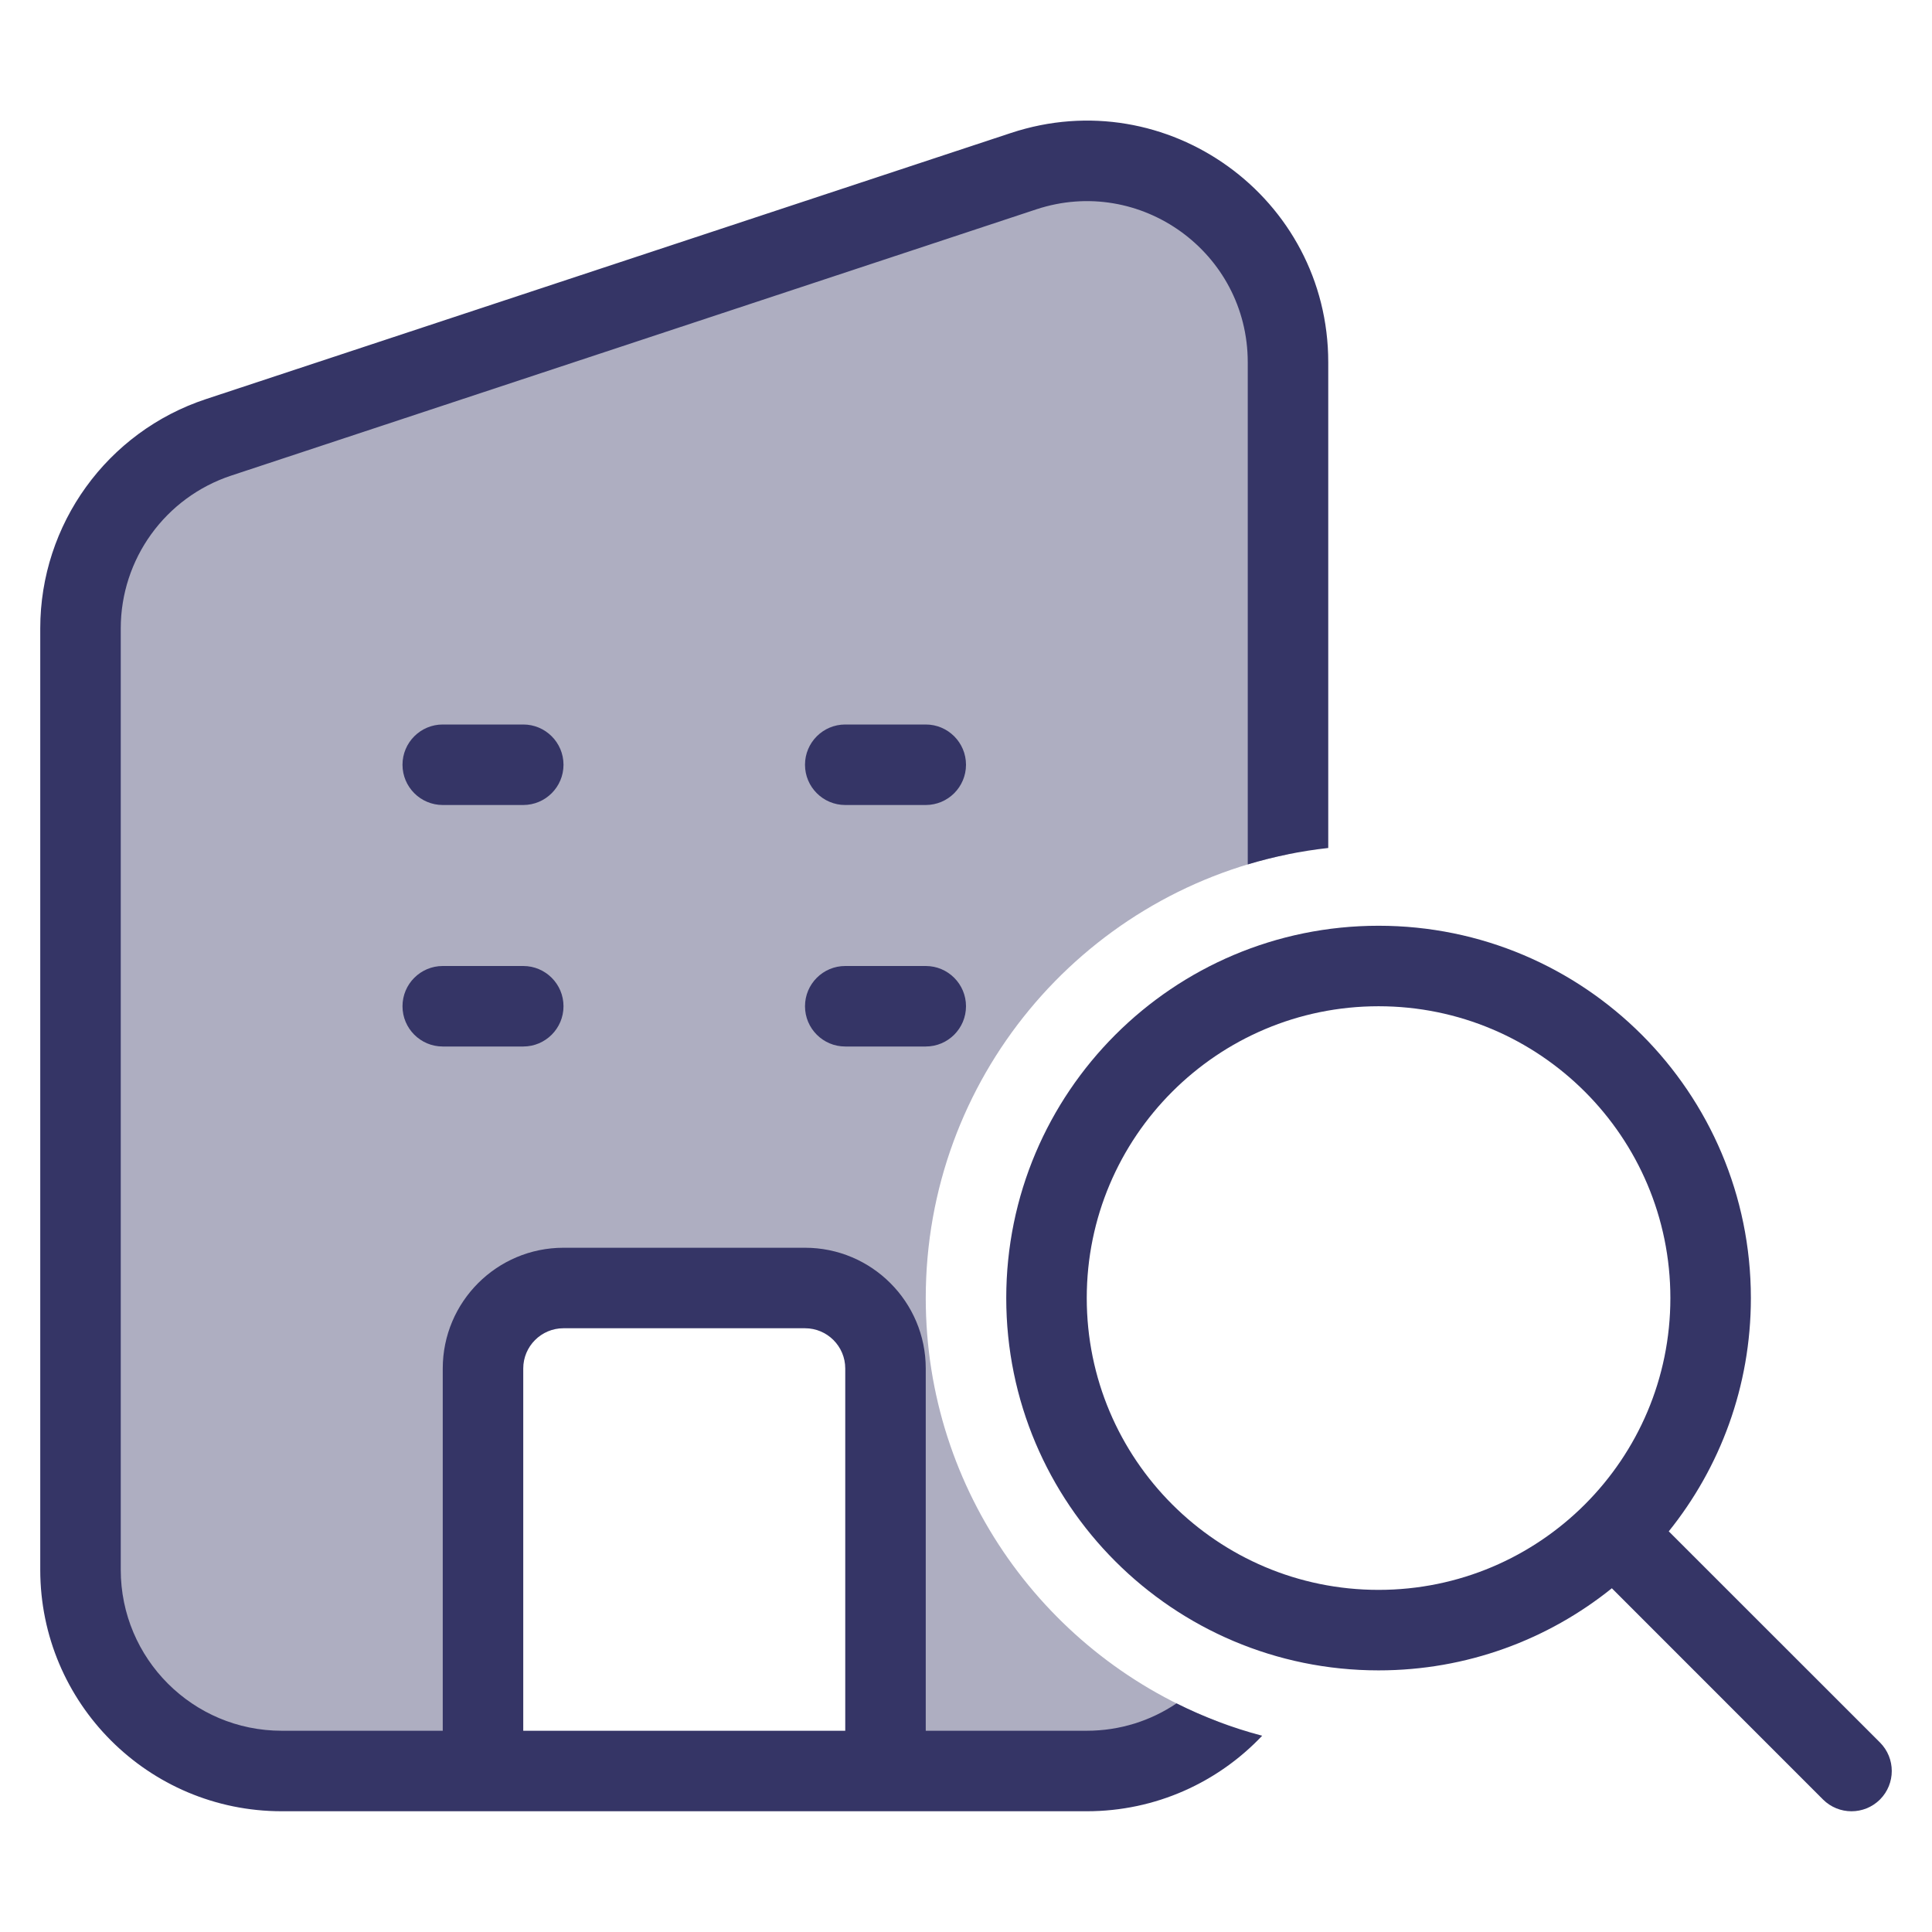 <svg width="24" height="24" viewBox="0 0 24 24" fill="none" xmlns="http://www.w3.org/2000/svg">
<path opacity="0.4" fill-rule="evenodd" clip-rule="evenodd" d="M3.5 22H13.5C14.127 22 14.699 21.77 15.138 21.389C13.012 20.586 11.5 18.532 11.5 16.125C11.5 13.403 13.432 11.133 16 10.612V4.5C16 2.796 14.333 1.591 12.715 2.126L2.715 5.433C1.691 5.771 1 6.728 1 7.806V19.5C1 20.881 2.119 22 3.5 22ZM11 22V17C11 16.448 10.552 16 10 16H7C6.448 16 6 16.448 6 17V22H11Z" fill="#353566"/>
<path fill-rule="evenodd" clip-rule="evenodd" d="M15.5 4.5C15.5 3.137 14.166 2.173 12.872 2.601L2.872 5.908C2.053 6.179 1.5 6.944 1.5 7.807V19.5C1.5 20.605 2.395 21.5 3.5 21.5H5.5V17C5.5 16.172 6.172 15.5 7 15.5H10C10.828 15.5 11.5 16.172 11.5 17V21.5H13.5C13.913 21.5 14.297 21.375 14.615 21.16C14.952 21.329 15.308 21.464 15.679 21.562C15.132 22.14 14.358 22.5 13.5 22.5H3.5C1.843 22.5 0.5 21.157 0.5 19.5V7.807C0.5 6.513 1.33 5.364 2.558 4.958L12.558 1.652C14.499 1.01 16.5 2.455 16.5 4.5V10.534C16.156 10.572 15.822 10.641 15.5 10.738V4.5ZM7 16.5C6.724 16.5 6.5 16.724 6.5 17V21.5H10.5V17C10.5 16.724 10.276 16.5 10 16.5H7Z" fill="#353566"/>
<path d="M12 9.5C12 9.776 11.776 10 11.5 10H10.5C10.224 10 10 9.776 10 9.5C10 9.224 10.224 9 10.5 9H11.5C11.776 9 12 9.224 12 9.5Z" fill="#353566"/>
<path d="M11.5 13C11.776 13 12 12.776 12 12.5C12 12.224 11.776 12 11.5 12H10.5C10.224 12 10 12.224 10 12.5C10 12.776 10.224 13 10.5 13H11.5Z" fill="#353566"/>
<path d="M7 9.5C7 9.776 6.776 10 6.5 10H5.5C5.224 10 5 9.776 5 9.5C5 9.224 5.224 9 5.5 9H6.5C6.776 9 7 9.224 7 9.5Z" fill="#353566"/>
<path d="M6.5 13C6.776 13 7 12.776 7 12.5C7 12.224 6.776 12 6.5 12H5.5C5.224 12 5 12.224 5 12.5C5 12.776 5.224 13 5.5 13H6.5Z" fill="#353566"/>
<path fill-rule="evenodd" clip-rule="evenodd" d="M12.5 16.125C12.5 13.571 14.571 11.5 17.125 11.5C19.679 11.5 21.75 13.571 21.75 16.125C21.75 17.222 21.368 18.23 20.73 19.023L23.354 21.646C23.549 21.842 23.549 22.158 23.354 22.354C23.158 22.549 22.842 22.549 22.646 22.354L20.023 19.73C19.23 20.368 18.222 20.75 17.125 20.75C14.571 20.75 12.5 18.679 12.5 16.125ZM17.125 12.5C15.123 12.5 13.5 14.123 13.5 16.125C13.5 18.127 15.123 19.75 17.125 19.75C19.127 19.75 20.75 18.127 20.75 16.125C20.75 14.123 19.127 12.5 17.125 12.5Z" fill="#353566"/>
</svg>
